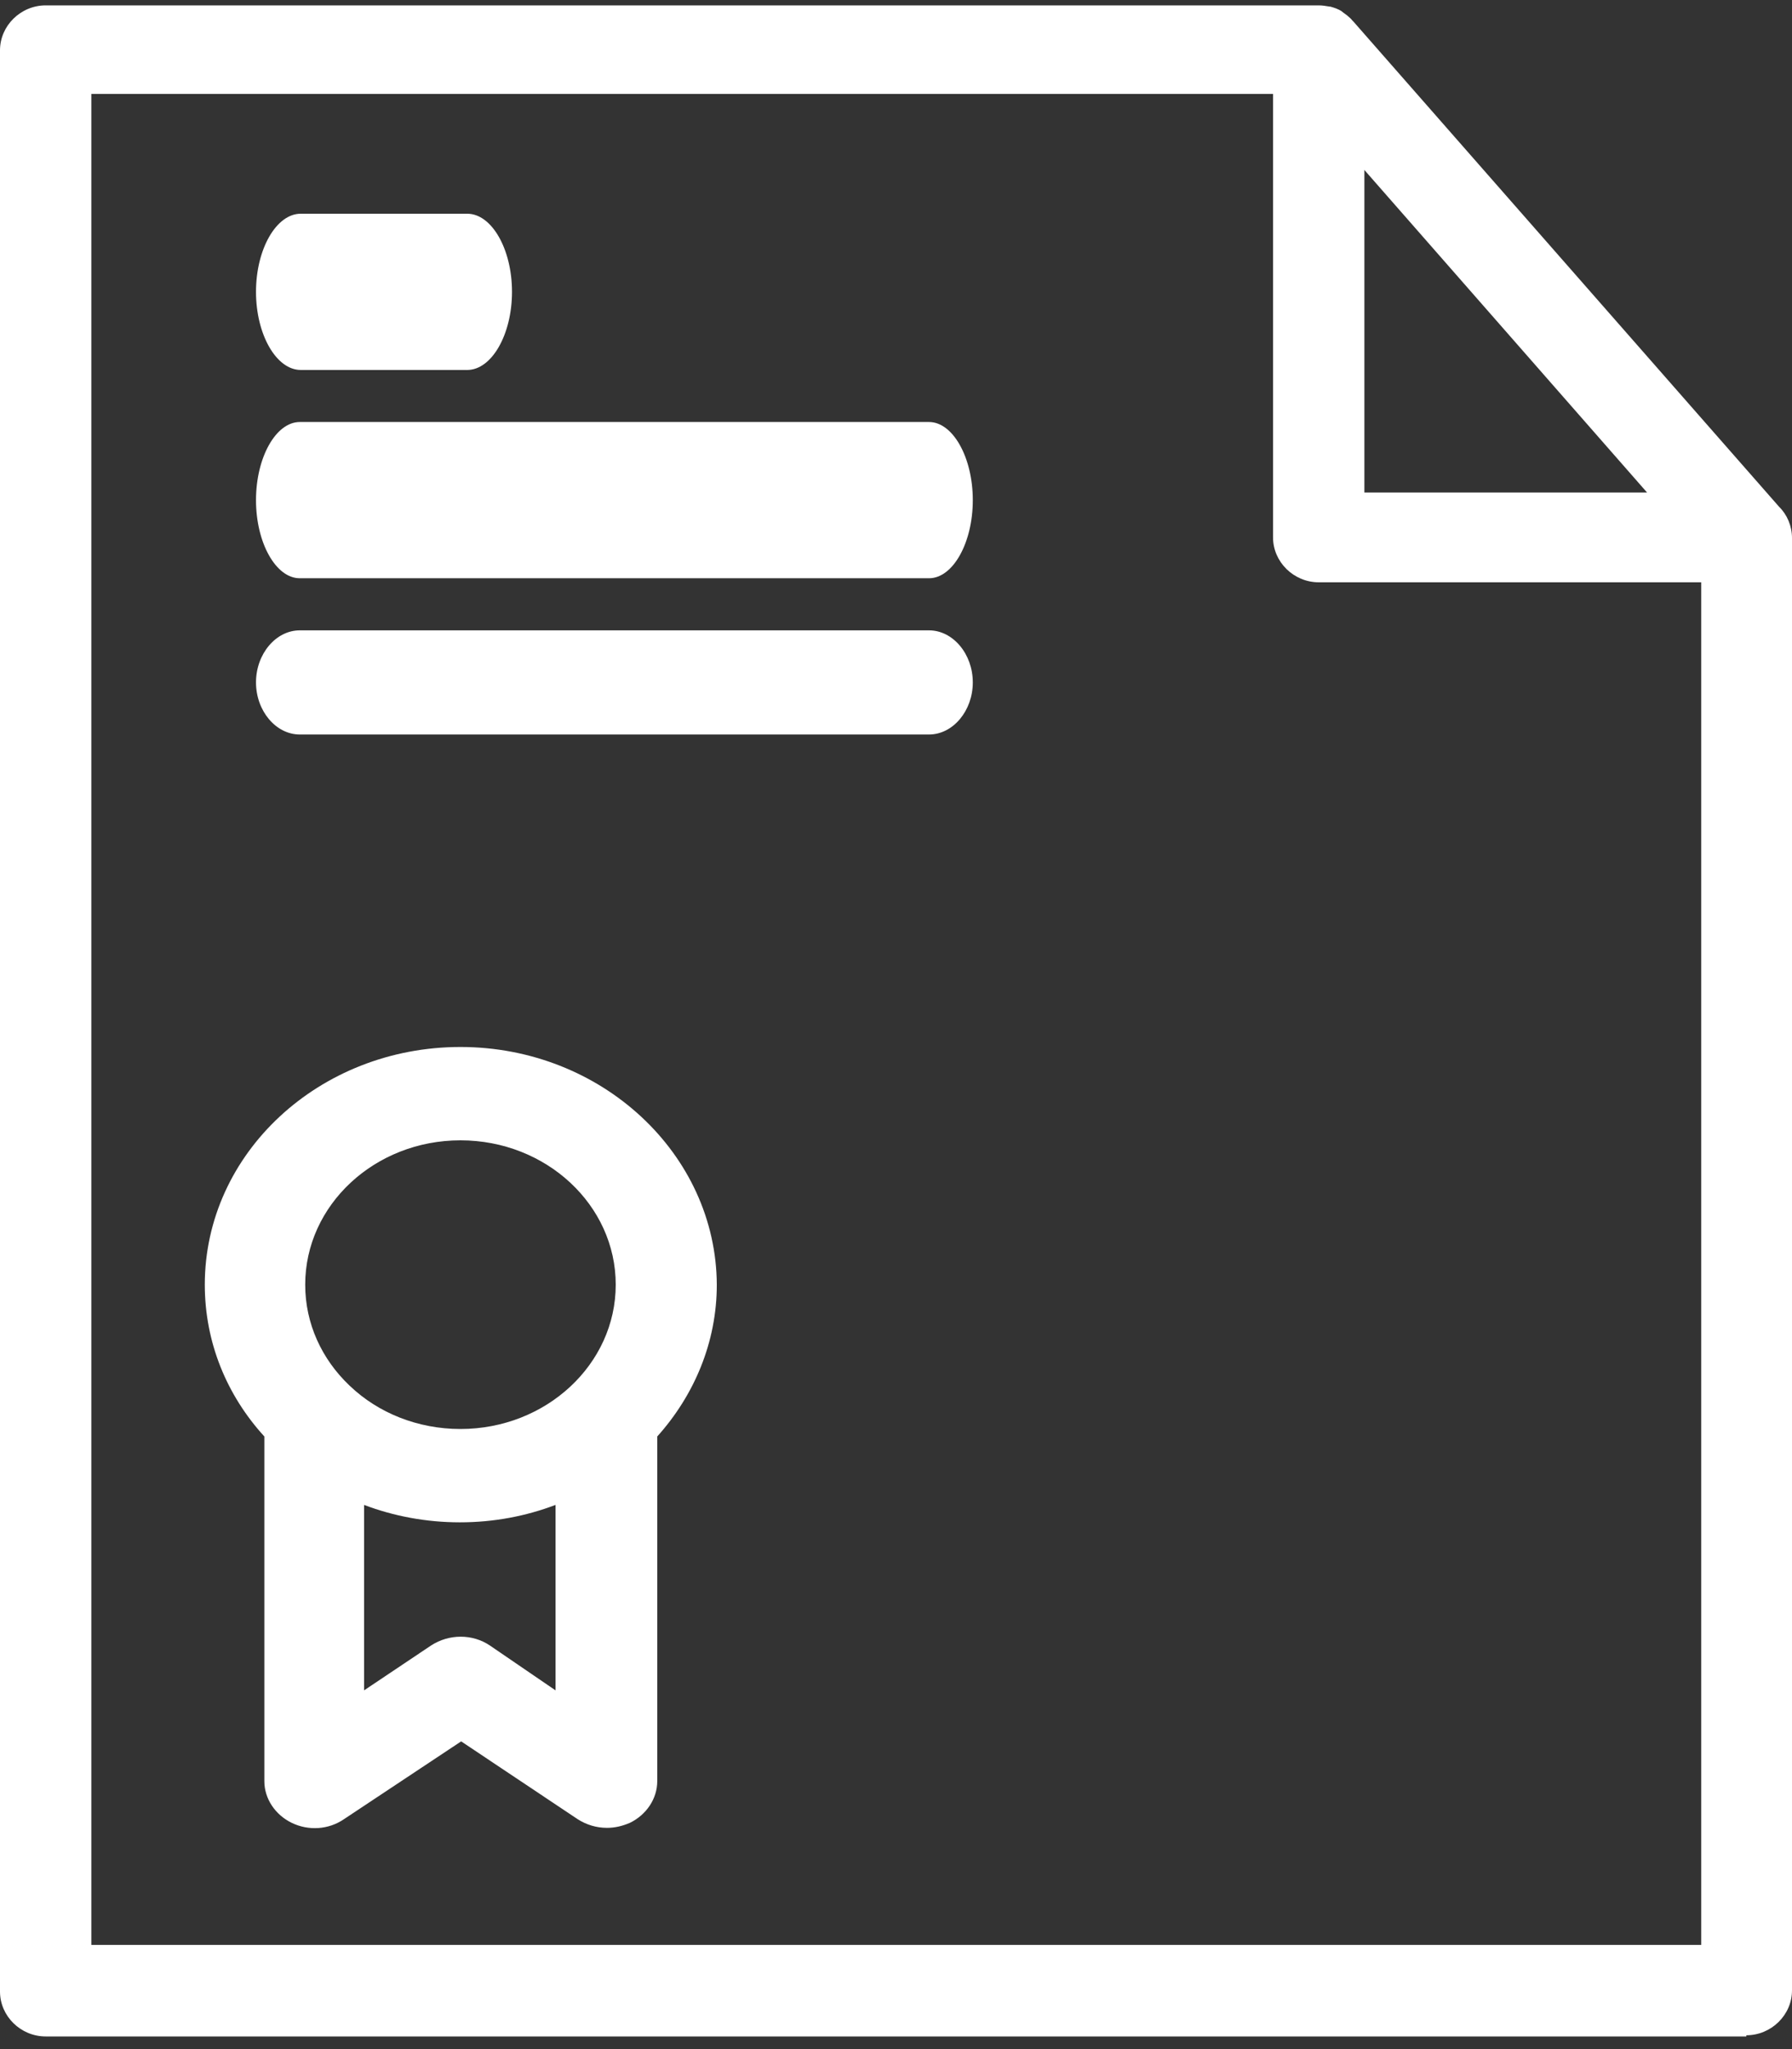 <svg width="35" height="40" viewBox="0 0 35 40" fill="none" xmlns="http://www.w3.org/2000/svg">
<rect x="0" y="0" width="35" height="40" fill="#333333" stroke="none"/>
<path d="M34.108 39.73C34.596 39.73 35 39.333 35 38.854V10.549C35 10.537 35 10.514 35 10.502C35 10.268 34.905 10.047 34.75 9.895L26.434 0.421L26.422 0.409C26.422 0.409 26.422 0.409 26.411 0.398C26.387 0.362 26.351 0.339 26.327 0.316C26.327 0.316 26.327 0.316 26.315 0.304C26.28 0.281 26.256 0.257 26.22 0.234L26.208 0.222C26.137 0.176 26.066 0.152 25.982 0.129H25.97C25.899 0.117 25.828 0.105 25.756 0.105H0.892C0.404 0.105 0 0.503 0 0.982V38.877C0 39.356 0.404 39.753 0.892 39.753H34.108V39.73ZM26.648 3.318L32.169 9.614H26.648V3.318ZM1.784 1.834H24.864V10.491C24.864 10.969 25.268 11.367 25.756 11.367H33.227V37.966H1.784V1.834Z" fill="white"/>
<path d="M8.993 20.438C6.235 20.438 4 22.515 4 25.078C4 26.207 4.431 27.24 5.163 28.041V34.77C5.163 35.11 5.373 35.426 5.699 35.584C6.026 35.742 6.418 35.718 6.719 35.511L9.007 33.993L11.281 35.511C11.451 35.62 11.647 35.681 11.856 35.681C12.013 35.681 12.157 35.645 12.301 35.584C12.627 35.426 12.837 35.11 12.837 34.77V28.041C13.556 27.24 14 26.207 14 25.078C13.987 22.527 11.752 20.438 8.993 20.438ZM8.993 22.26C10.667 22.26 12.026 23.523 12.026 25.078C12.026 26.632 10.667 27.895 8.993 27.895C8.157 27.895 7.386 27.58 6.837 27.057C6.837 27.057 6.837 27.057 6.824 27.045C6.288 26.535 5.961 25.843 5.961 25.078C5.961 23.523 7.32 22.26 8.993 22.26ZM9.569 32.122C9.229 31.892 8.771 31.892 8.418 32.122L7.111 32.997V29.377C7.686 29.596 8.327 29.717 8.98 29.717C9.647 29.717 10.274 29.596 10.85 29.377V32.997L9.569 32.122Z" fill="white"/>
<path d="M5.874 7.222H9.126C9.604 7.222 10 6.53 10 5.697C10 4.863 9.604 4.172 9.126 4.172H5.874C5.396 4.172 5 4.863 5 5.697C5 6.53 5.396 7.222 5.874 7.222Z" fill="white"/>
<path d="M18.145 8.238H5.855C5.388 8.238 5 8.93 5 9.763C5 10.597 5.388 11.288 5.855 11.288H18.145C18.612 11.288 19 10.597 19 9.763C19 8.93 18.612 8.238 18.145 8.238Z" fill="white"/>
<path d="M18.145 12.305H5.855C5.388 12.305 5 12.765 5 13.321C5 13.877 5.388 14.338 5.855 14.338H18.145C18.612 14.338 19 13.877 19 13.321C19 12.765 18.612 12.305 18.145 12.305Z" fill="white"/>
</svg>
